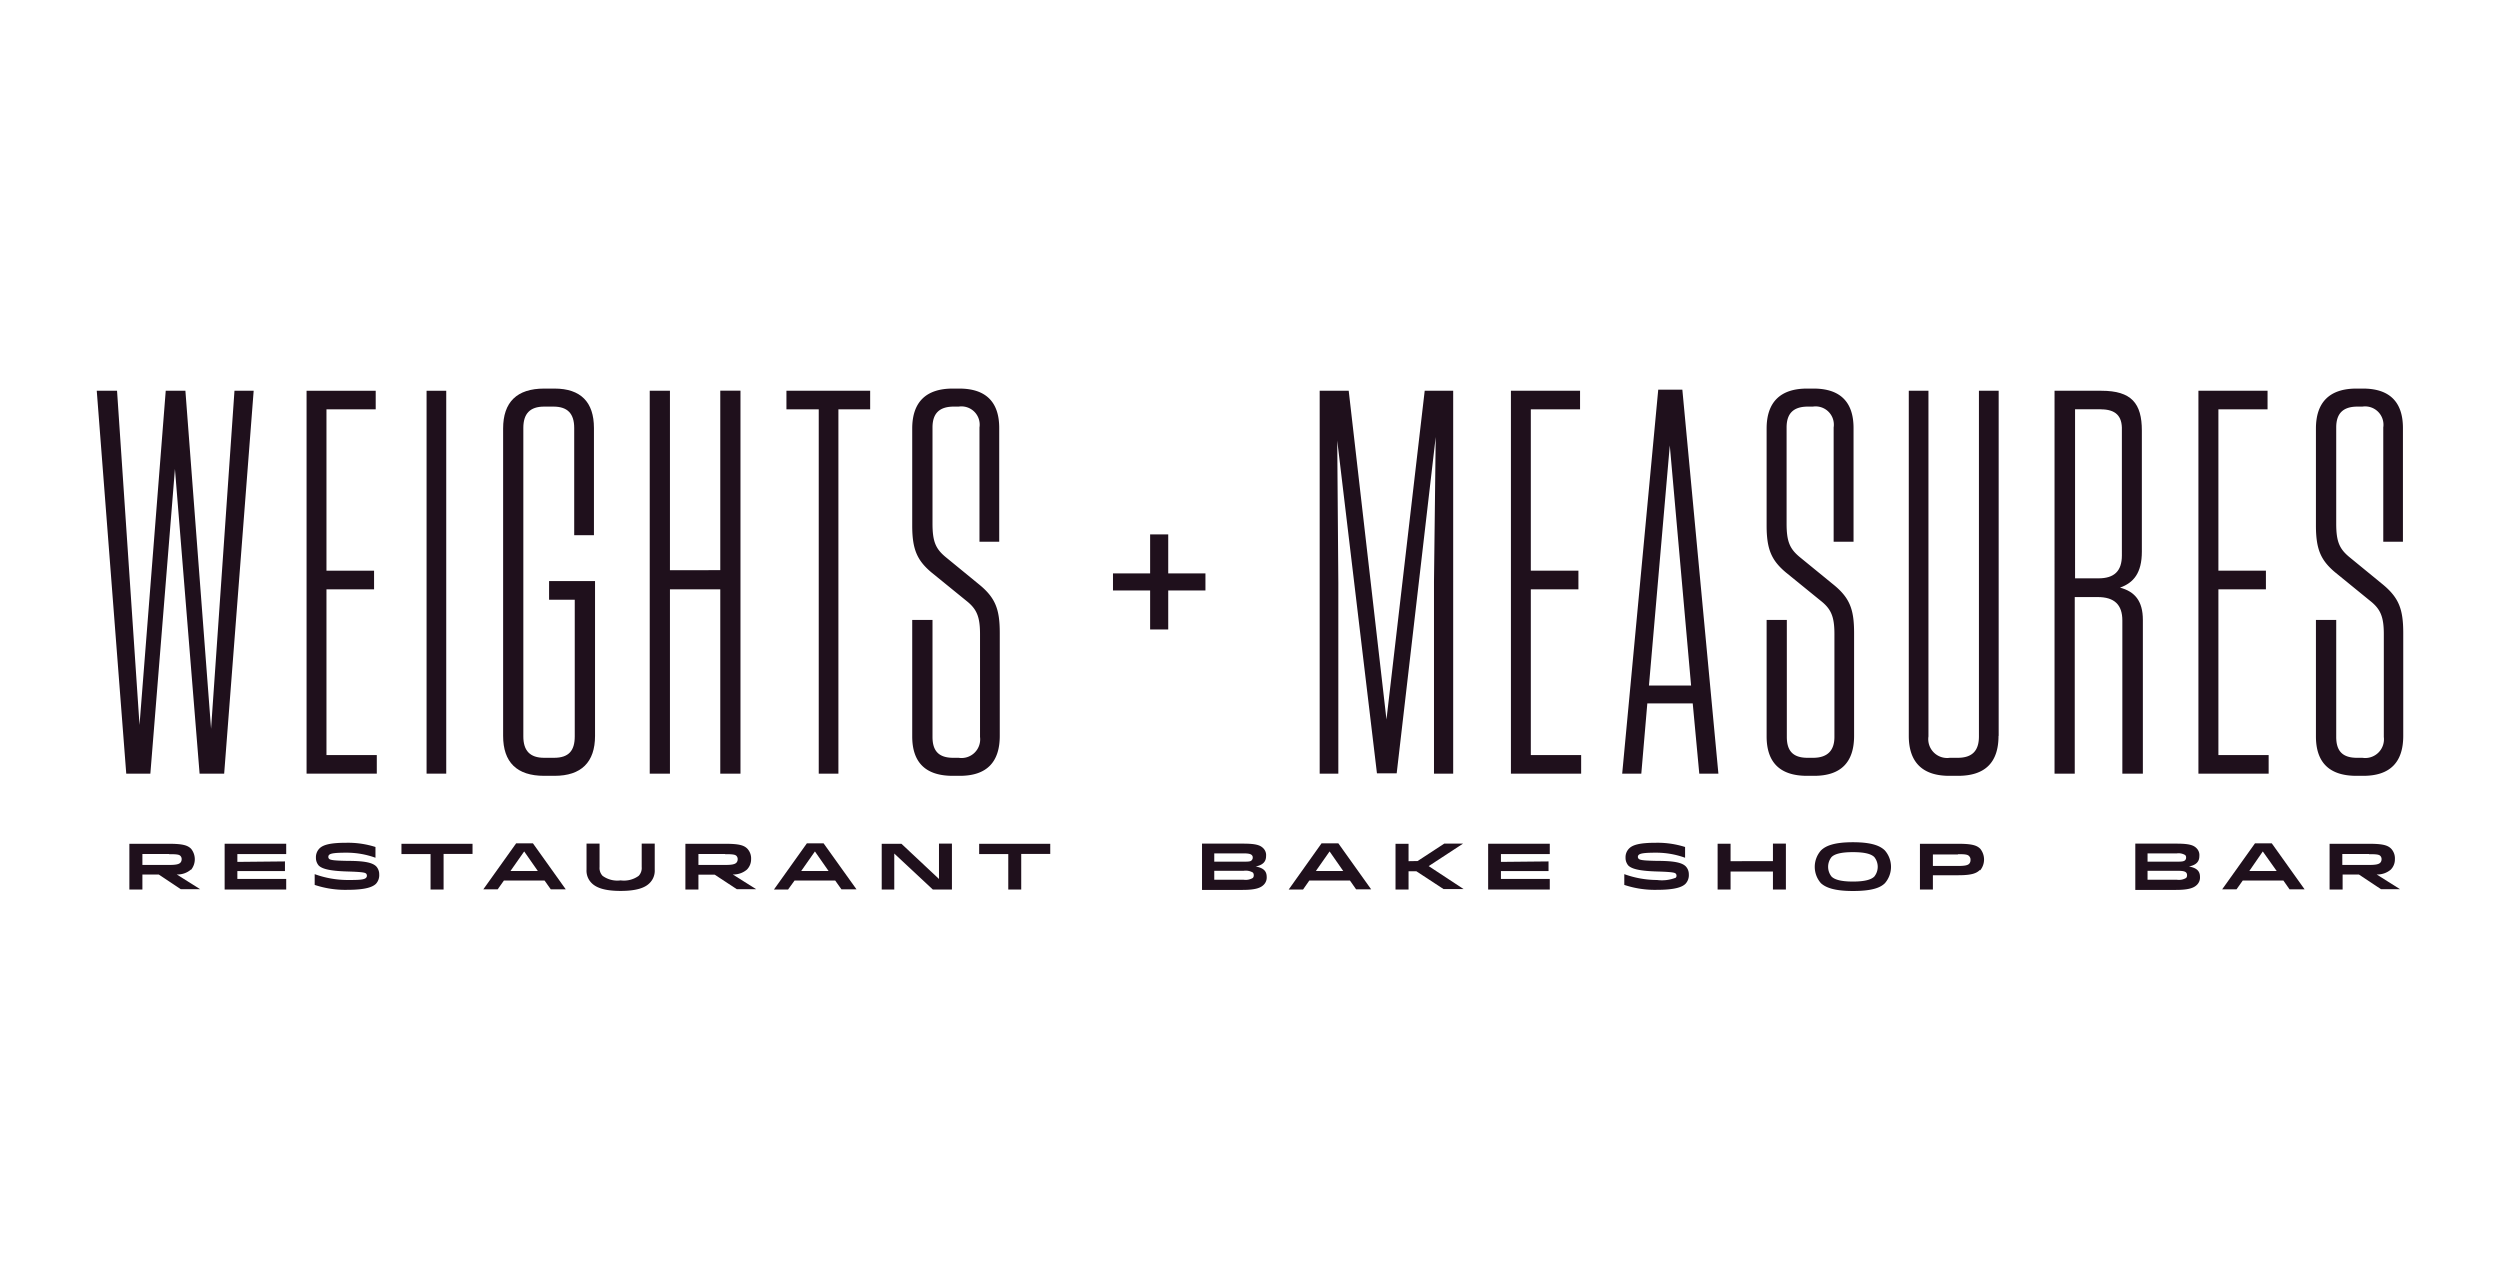<svg id="Layer_1" data-name="Layer 1" xmlns="http://www.w3.org/2000/svg" viewBox="0 0 320.4 164"><defs><style>.cls-1{fill:#1f101c;}</style></defs><title>purplewm</title><path class="cls-1" d="M24.46,111.45a2.61,2.61,0,0,1-1.81.62l3,1.89v0H23.17l-2.82-1.88h-2.1V114H16.58v-5.86h5.11c1.77,0,2.37.21,2.8.64a2.14,2.14,0,0,1,0,2.69Zm-2.79-2H18.25v1.4h3.42c.77,0,1.22-.06,1.44-.28a.62.62,0,0,0,.17-.44.57.57,0,0,0-.18-.46C22.92,109.5,22.53,109.47,21.67,109.47Z"/><path class="cls-1" d="M36.52,110.4v1.24h-6.1v1h6.26V114H28.79v-5.87h7.89v1.33H30.42v1Z"/><path class="cls-1" d="M40.94,108.74c.49-.49,1.46-.73,3.44-.73a11.58,11.58,0,0,1,3.74.54v1.38a10.81,10.81,0,0,0-3.72-.65c-1.42,0-2,.08-2.21.27a.33.33,0,0,0-.11.25.33.33,0,0,0,.1.27c.17.18.84.23,2.36.26,2.25,0,3.22.24,3.69.72a1.49,1.49,0,0,1,.37,1,1.64,1.64,0,0,1-.41,1.21c-.44.44-1.4.78-3.67.78a12.36,12.36,0,0,1-4.19-.63v-1.38a12.42,12.42,0,0,0,4.19.75c1.27,0,2.16,0,2.4-.29a.35.35,0,0,0,.1-.27.37.37,0,0,0-.09-.25c-.14-.13-.36-.22-2.38-.28s-3.2-.27-3.7-.76a1.49,1.49,0,0,1-.36-1A1.6,1.6,0,0,1,40.94,108.74Z"/><path class="cls-1" d="M60.56,109.44H56.85V114H55.18v-4.54H51.45v-1.32h9.11v1.32Z"/><path class="cls-1" d="M66.15,108.08H68.3l4.21,5.9H70.59l-.8-1.13H64.58l-.8,1.13H61.94Zm-.73,3.55h3.51l-1.75-2.51Z"/><path class="cls-1" d="M75.83,113.18a2.23,2.23,0,0,1-.66-1.73v-3.33h1.67v3a1.45,1.45,0,0,0,.39,1.13,3.21,3.21,0,0,0,2.31.58,3.21,3.21,0,0,0,2.31-.58,1.45,1.45,0,0,0,.39-1.13v-3h1.67v3.33a2.23,2.23,0,0,1-.66,1.73c-.58.59-1.65,1-3.71,1S76.42,113.77,75.83,113.18Z"/><path class="cls-1" d="M95.72,111.45a2.63,2.63,0,0,1-1.81.62l3,1.89v0H94.43L91.6,112.1H89.51V114H87.84v-5.86H93c1.77,0,2.37.21,2.79.64a1.82,1.82,0,0,1,.47,1.34A1.85,1.85,0,0,1,95.72,111.45Zm-2.79-2H89.51v1.4h3.42c.77,0,1.22-.06,1.44-.28a.62.62,0,0,0,.17-.44.57.57,0,0,0-.18-.46C94.17,109.5,93.78,109.47,92.93,109.47Z"/><path class="cls-1" d="M103.41,108.08h2.14l4.22,5.9h-1.93l-.8-1.13h-5.21L101,114H99.19Zm-.73,3.55h3.51l-1.75-2.51Z"/><path class="cls-1" d="M120.34,112.65v-4.53H122V114h-2.45l-4.94-4.61V114H113v-5.86h2.53Z"/><path class="cls-1" d="M134.6,109.44h-3.72V114h-1.66v-4.54h-3.73v-1.32h9.11Z"/><path class="cls-1" d="M154.05,108.12h5.27c1.62,0,2.18.19,2.58.59a1.24,1.24,0,0,1,.36,1c0,.68-.36,1.14-1.33,1.34.94.17,1.41.55,1.41,1.33a1.3,1.3,0,0,1-.37,1c-.38.39-1,.67-2.71.67h-5.21v-5.87Zm1.57,1.25v1.06h3.81c.5,0,.88,0,1-.2a.43.43,0,0,0,.12-.32.39.39,0,0,0-.12-.32c-.17-.18-.55-.22-1.06-.22Zm3.78,3.38a1.8,1.8,0,0,0,1.16-.23.46.46,0,0,0,.12-.35.47.47,0,0,0-.12-.35,1.81,1.81,0,0,0-1.16-.22h-3.78v1.15Z"/><path class="cls-1" d="M169.37,108.08h2.15l4.21,5.9H173.8l-.79-1.13H167.8L167,114h-1.84Zm-.73,3.55h3.51l-1.75-2.51Z"/><path class="cls-1" d="M181.68,110.35l3.41-2.23h2.41v0L183.1,111l4.47,2.94v0H185l-3.48-2.28h-1V114h-1.67v-5.86h1.67v2.23Z"/><path class="cls-1" d="M198.46,110.4v1.24h-6.1v1h6.26V114h-7.9v-5.87h7.9v1.33h-6.26v1Z"/><path class="cls-1" d="M208.79,108.74c.48-.49,1.45-.73,3.43-.73a11.63,11.63,0,0,1,3.74.54v1.38a10.81,10.81,0,0,0-3.72-.65c-1.42,0-2,.08-2.21.27a.33.33,0,0,0-.12.25.34.34,0,0,0,.11.27c.17.18.83.23,2.36.26,2.24,0,3.22.24,3.68.72a1.45,1.45,0,0,1,.38,1,1.61,1.61,0,0,1-.42,1.21c-.43.44-1.39.78-3.66.78a12.36,12.36,0,0,1-4.19-.63v-1.38a12.42,12.42,0,0,0,4.19.75,4.85,4.85,0,0,0,2.4-.29.35.35,0,0,0,.1-.27.37.37,0,0,0-.09-.25c-.14-.13-.36-.22-2.38-.28s-3.2-.27-3.7-.76a1.49,1.49,0,0,1-.36-1A1.57,1.57,0,0,1,208.79,108.74Z"/><path class="cls-1" d="M227.22,110.36v-2.24h1.66V114h-1.66v-2.3h-5.43V114h-1.66v-5.87h1.66v2.24Z"/><path class="cls-1" d="M233.37,109c.57-.57,1.62-1.06,4.1-1.06s3.53.49,4.1,1.06a3.2,3.2,0,0,1,0,4.19c-.57.57-1.62,1-4.1,1s-3.53-.48-4.1-1a3.17,3.17,0,0,1,0-4.19Zm6.84.84c-.34-.34-1.06-.63-2.74-.63s-2.4.29-2.74.63a2,2,0,0,0,0,2.5c.34.34,1.06.64,2.74.64s2.4-.3,2.74-.64a2,2,0,0,0,0-2.5Z"/><path class="cls-1" d="M253.72,111.51c-.42.42-1.06.66-2.72.66h-3.28V114h-1.66v-5.86H251c1.76,0,2.36.21,2.79.64a2.19,2.19,0,0,1,0,2.75Zm-2.79-2h-3.21v1.47h3.21c.77,0,1.23-.06,1.44-.28a.67.67,0,0,0,.17-.48.62.62,0,0,0-.17-.49C252.18,109.5,251.79,109.47,250.93,109.47Z"/><path class="cls-1" d="M273.66,108.12h5.27c1.62,0,2.19.19,2.58.59a1.24,1.24,0,0,1,.36,1c0,.68-.36,1.14-1.33,1.34.94.17,1.41.55,1.41,1.33a1.3,1.3,0,0,1-.37,1c-.38.39-1,.67-2.71.67h-5.21v-5.87Zm1.57,1.25v1.06H279c.5,0,.88,0,1.06-.2a.47.47,0,0,0,.11-.32.42.42,0,0,0-.11-.32,1.62,1.62,0,0,0-1.07-.22Zm3.78,3.38a1.78,1.78,0,0,0,1.16-.23.46.46,0,0,0,.12-.35.47.47,0,0,0-.12-.35c-.19-.19-.6-.22-1.16-.22h-3.78v1.15Z"/><path class="cls-1" d="M289,108.08h2.15l4.21,5.9h-1.93l-.79-1.13h-5.21l-.8,1.13h-1.84Zm-.73,3.55h3.51L290,109.12Z"/><path class="cls-1" d="M306.4,111.45a2.63,2.63,0,0,1-1.81.62l3,1.89v0h-2.44l-2.83-1.88h-2.09V114h-1.67v-5.86h5.11c1.77,0,2.37.21,2.79.64a1.82,1.82,0,0,1,.47,1.34A1.85,1.85,0,0,1,306.4,111.45Zm-2.79-2h-3.42v1.4h3.42c.77,0,1.22-.06,1.44-.28a.62.62,0,0,0,.17-.44.57.57,0,0,0-.18-.46C304.86,109.5,304.46,109.47,303.61,109.47Z"/><path class="cls-1" d="M27.05,93.4l3-43.32h2.46L28.73,99.15H25.58L22.42,60.1,19.27,99.15H16.18L12.4,50.08H15l2.88,42.83,3.36-42.83h2.52Z"/><path class="cls-1" d="M48.15,50.08v2.38H41.84V73.14h6.1v2.39h-6.1V96.77h6.45v2.38h-9V50.08Z"/><path class="cls-1" d="M57.19,99.15H54.67V50.08h2.52Z"/><path class="cls-1" d="M70.37,76.86V74.47h5.89V94.31c0,3.37-1.76,5.12-5.19,5.12H69.74c-3.51,0-5.26-1.75-5.26-5.12V54.92c0-3.37,1.75-5.12,5.26-5.12h1.33c3.37,0,5.05,1.75,5.05,5.05V68.59H73.59V54.84c0-1.82-.84-2.73-2.66-2.73H69.74c-1.82,0-2.67.91-2.67,2.73V94.38c0,1.83.85,2.74,2.67,2.74H71c1.89,0,2.66-.91,2.66-2.74V76.86Z"/><path class="cls-1" d="M92.31,73.07v-23H94.9V99.15H92.31V75.53H85.86V99.15H83.27V50.08h2.59v23Z"/><path class="cls-1" d="M104.93,99.15V52.46h-4.14V50.08h10.73v2.38h-4.07V99.15Z"/><path class="cls-1" d="M128.13,81.13V94.31c0,3.37-1.68,5.12-5.12,5.12h-.91c-3.51,0-5.19-1.75-5.19-5.05V79.45h2.6v15c0,1.76.77,2.67,2.66,2.67h.7a2.39,2.39,0,0,0,2.73-2.67V81.27c0-2.24-.42-3.22-1.75-4.27l-4.49-3.65c-1.82-1.54-2.45-2.94-2.45-6V54.92c0-3.37,1.75-5.12,5.19-5.12h.84c3.44,0,5.12,1.75,5.12,5.05V69.43h-2.53V54.78a2.34,2.34,0,0,0-2.66-2.67h-.63c-1.89,0-2.73.91-2.73,2.67V67.11c0,2.32.42,3.23,1.68,4.28l4.2,3.44C127.57,76.58,128.13,78.05,128.13,81.13Z"/><path class="cls-1" d="M147.4,75.67h-4.76V73.49h4.76v-5h2.32v5h4.77v2.18h-4.77v5H147.4Z"/><path class="cls-1" d="M171.38,56.46l.14,18.22V99.15h-2.39V50.08h3.72l4.84,42.13,4.9-42.13h3.65V99.15h-2.46V74.54L184,56l-5,43.11h-2.53Z"/><path class="cls-1" d="M202.5,50.08v2.38h-6.31V73.14h6.1v2.39h-6.1V96.77h6.45v2.38h-9V50.08Z"/><path class="cls-1" d="M217.78,99.15l-.84-9h-5.82l-.77,9H207.9l4.62-49.21h3.09l4.62,49.21Zm-6.45-11.29h5.4L214,57.09Z"/><path class="cls-1" d="M237.62,81.13V94.31c0,3.37-1.68,5.12-5.12,5.12h-.91c-3.5,0-5.18-1.75-5.18-5.05V79.45H229v15c0,1.76.77,2.67,2.66,2.67h.7c1.83,0,2.74-.91,2.74-2.67V81.27c0-2.24-.42-3.22-1.75-4.27l-4.49-3.65c-1.82-1.54-2.45-2.94-2.45-6V54.92c0-3.37,1.75-5.12,5.18-5.12h.84c3.44,0,5.12,1.75,5.12,5.05V69.43H235V54.78a2.34,2.34,0,0,0-2.66-2.67h-.64c-1.89,0-2.73.91-2.73,2.67V67.11c0,2.32.42,3.23,1.68,4.28l4.21,3.44C237.06,76.58,237.62,78.05,237.62,81.13Z"/><path class="cls-1" d="M256.13,94.31c0,3.37-1.68,5.12-5.19,5.12h-1.12c-3.44,0-5.19-1.75-5.19-5.12V50.08h2.52v44.3a2.42,2.42,0,0,0,2.74,2.74h1c1.89,0,2.73-.92,2.73-2.74V50.08h2.53V94.31Z"/><path class="cls-1" d="M274.63,79.45v19.7H272V79.52c0-2-1-3-3.16-3h-2.94V99.15h-2.59V50.08h6c3.86,0,5.19,1.61,5.19,5.11v15.5c0,2.73-1.05,4-2.8,4.62C273.58,75.81,274.63,77,274.63,79.45Zm-5.4-27h-3.29V74.12h3c2,0,3-.91,3-2.94V55.12C272,53.3,271.13,52.46,269.23,52.46Z"/><path class="cls-1" d="M290.61,50.08v2.38h-6.3V73.14h6.09v2.39h-6.09V96.77h6.44v2.38h-9V50.08Z"/><path class="cls-1" d="M308,81.13V94.31c0,3.37-1.68,5.12-5.12,5.12H302c-3.51,0-5.19-1.75-5.19-5.05V79.45h2.6v15c0,1.76.77,2.67,2.66,2.67h.7a2.4,2.4,0,0,0,2.74-2.67V81.27c0-2.24-.43-3.22-1.76-4.27l-4.48-3.65c-1.83-1.54-2.46-2.94-2.46-6V54.92c0-3.37,1.75-5.12,5.19-5.12h.84c3.44,0,5.12,1.75,5.12,5.05V69.43h-2.52V54.78a2.35,2.35,0,0,0-2.67-2.67h-.63c-1.89,0-2.73.91-2.73,2.67V67.11c0,2.32.42,3.23,1.68,4.28l4.2,3.44C307.44,76.58,308,78.05,308,81.13Z"/></svg>